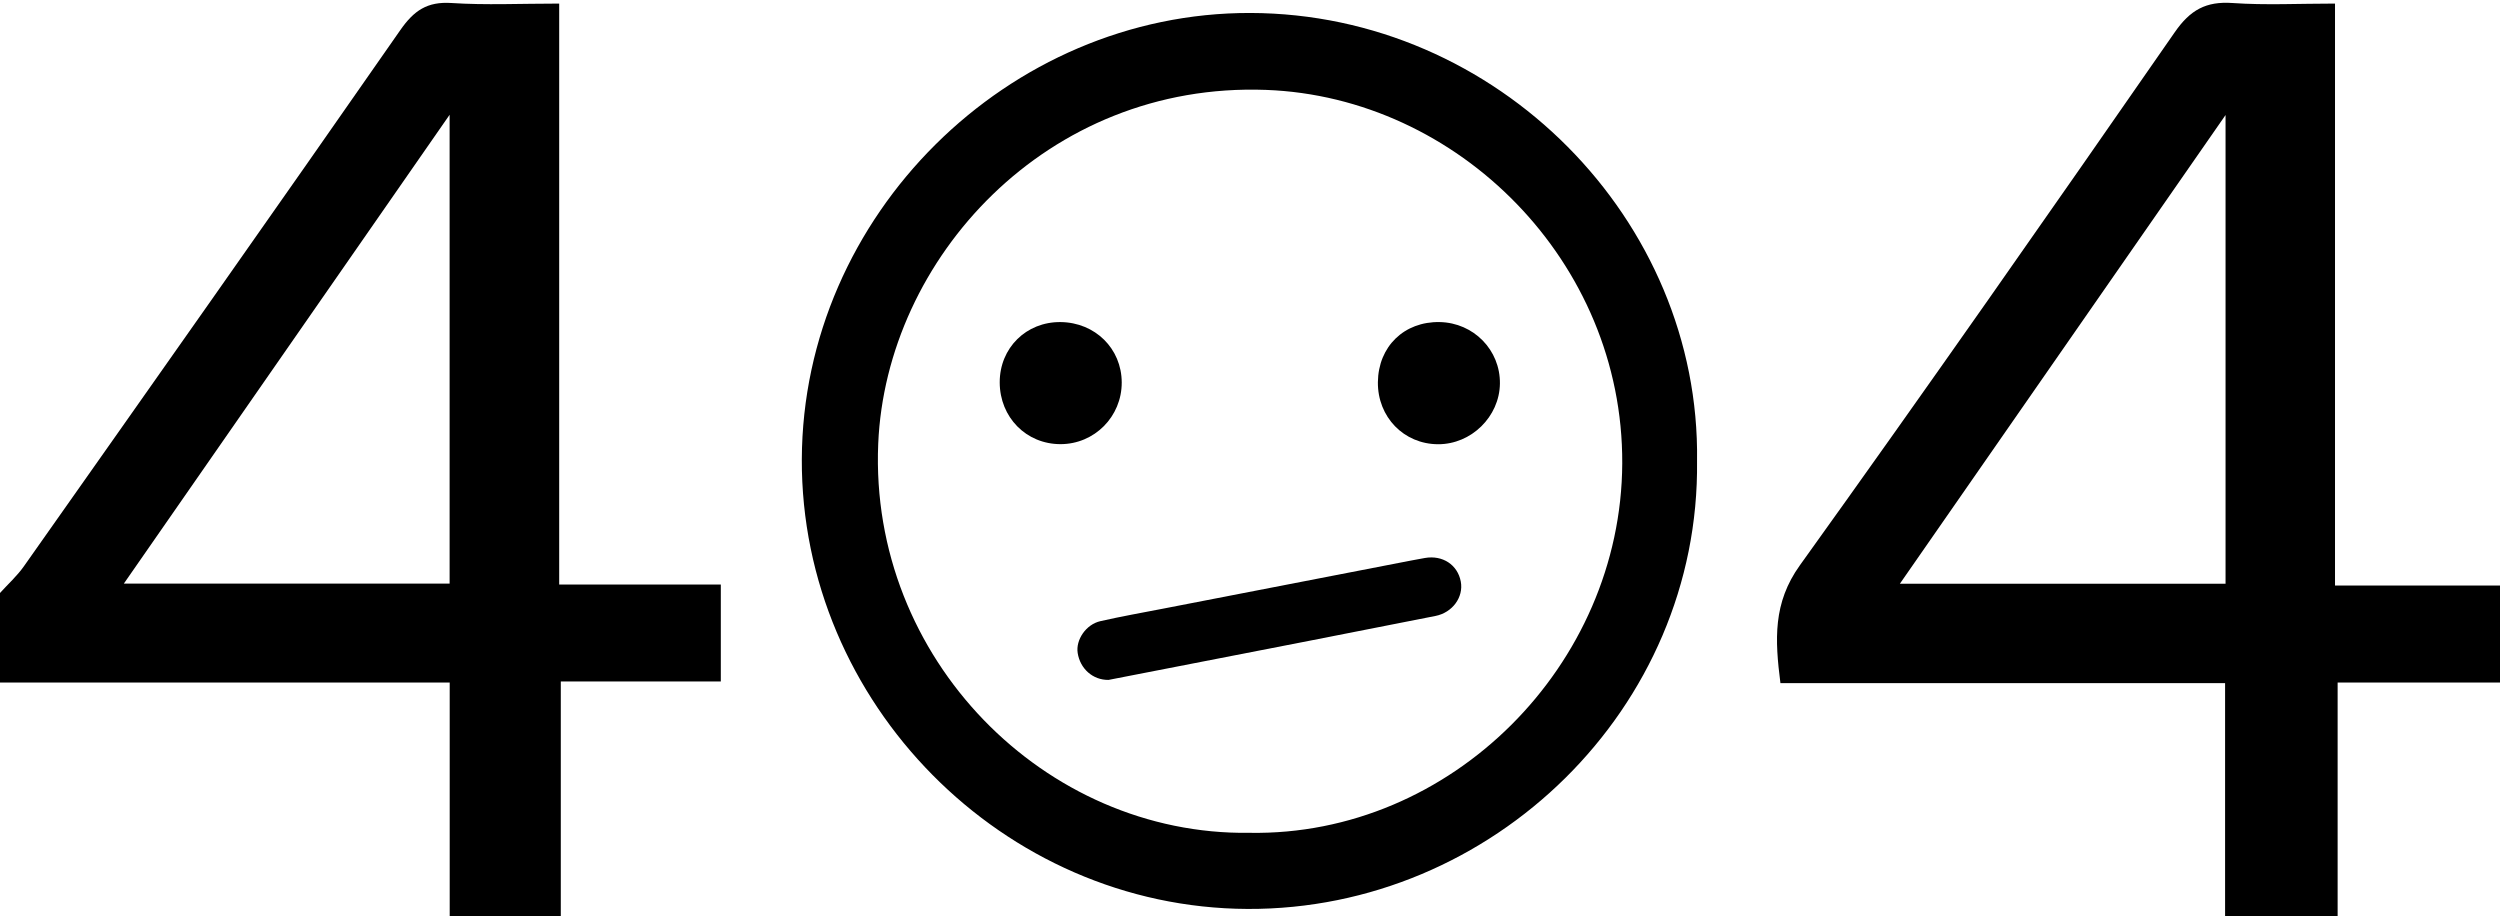 <?xml version="1.0" encoding="iso-8859-1"?>
<!-- Generator: Adobe Illustrator 19.0.0, SVG Export Plug-In . SVG Version: 6.00 Build 0)  -->
<svg version="1.1" id="Layer_1" xmlns="http://www.w3.org/2000/svg" xmlns:xlink="http://www.w3.org/1999/xlink" x="0px" y="0px"
	 viewBox="0 0 610.96 223.95" style="enable-background:new 0 0 610.96 223.95;" xml:space="preserve">
<path id="XMLID_32_" d="M0,144.917c1.954-2.16,4.16-4.143,5.826-6.507C36.569,94.788,67.333,51.18,97.816,7.376
	c3.324-4.777,6.574-7.028,12.505-6.641c8.416,0.55,16.894,0.139,26.337,0.139c0,47.489,0,94.351,0,141.983
	c13.598,0,26.226,0,39.498,0c0,8.125,0,15.48,0,23.674c-12.858,0-25.483,0-39.106,0c0,19.732,0,38.674,0,58.096
	c-9.38,0-17.76,0-27.15,0c0-18.83,0-37.774,0-57.825c-37.292,0-73.596,0-109.9,0C0,159.507,0,152.212,0,144.917z M109.878,28.05
	c-25.792,37.118-52.445,75.476-79.61,114.569c26.735,0,52.593,0,79.61,0C109.878,103.539,109.878,64.958,109.878,28.05z"/>
<path id="XMLID_29_" d="M610.96,166.802c-12.995,0-25.99,0-39.681,0c0,19.401,0,38.126,0,57.586c-9.268,0-17.874,0-27.504,0
	c0-18.776,0-37.727,0-57.441c-36.713,0-72.426,0-108.667,0c-1.351-10.613-1.855-19.59,4.76-28.807
	c30.956-43.127,61.353-86.659,91.617-130.277c3.772-5.437,7.631-7.578,14.1-7.126c8.089,0.565,16.247,0.136,25.054,0.136
	c0,47.507,0,94.167,0,142.22c13.881,0,27.101,0,40.321,0C610.96,150.997,610.96,158.899,610.96,166.802z M464.293,142.663
	c27.002,0,52.701,0,79.596,0c0-39.055,0-77.656,0-114.55C518.174,65.121,491.526,103.471,464.293,142.663z"/>
<g id="XMLID_1_">
	<path id="XMLID_50_" d="M414.731,112.66c0.732,60.407-50.005,109.731-109.849,109.47c-59.848-0.261-109.154-50.44-108.931-109.898
		C196.174,52.643,246.35,3.032,305.552,3.17C365.997,3.31,415.601,53.802,414.731,112.66z M305.326,203.529
		c49.33,0.855,90.904-41.003,91.125-90.288c0.22-49.289-40.105-89.523-87.035-91.27c-53.661-1.998-92.891,41.327-94.793,86.482
		C212.411,160.953,255.308,204.203,305.326,203.529z"/>
	<path id="XMLID_44_" d="M270.915,166.159c-3.869,0.052-6.953-2.756-7.548-6.577c-0.501-3.212,2.015-6.976,5.546-7.78
		c5.064-1.153,10.185-2.057,15.285-3.048c19.168-3.724,38.337-7.442,57.506-11.159c2.164-0.42,4.327-0.845,6.497-1.229
		c4.337-0.768,8.023,1.657,8.792,5.759c0.716,3.819-2.044,7.585-6.185,8.403c-10.351,2.045-20.702,4.091-31.057,6.115
		c-15.84,3.096-31.683,6.173-47.525,9.258C271.684,166.005,271.146,166.113,270.915,166.159z"/>
	<path id="XMLID_43_" d="M336.733,93.392c0.093-8.704,6.422-14.852,15.114-14.682c8.293,0.162,14.825,6.851,14.708,15.061
		c-0.115,8.062-7,14.811-15.091,14.793C343.081,108.545,336.642,101.913,336.733,93.392z"/>
	<path id="XMLID_42_" d="M274.133,93.473c0.016,8.341-6.661,15.068-14.959,15.07c-8.38,0.003-14.844-6.562-14.86-15.09
		c-0.016-8.404,6.469-14.829,14.878-14.742C267.635,78.798,274.117,85.202,274.133,93.473z"/>
</g>
<g id="XMLID_2_">
</g>
<g id="XMLID_3_">
</g>
<g id="XMLID_4_">
</g>
<g id="XMLID_5_">
</g>
<g id="XMLID_6_">
</g>
<g id="XMLID_7_">
</g>
</svg>
